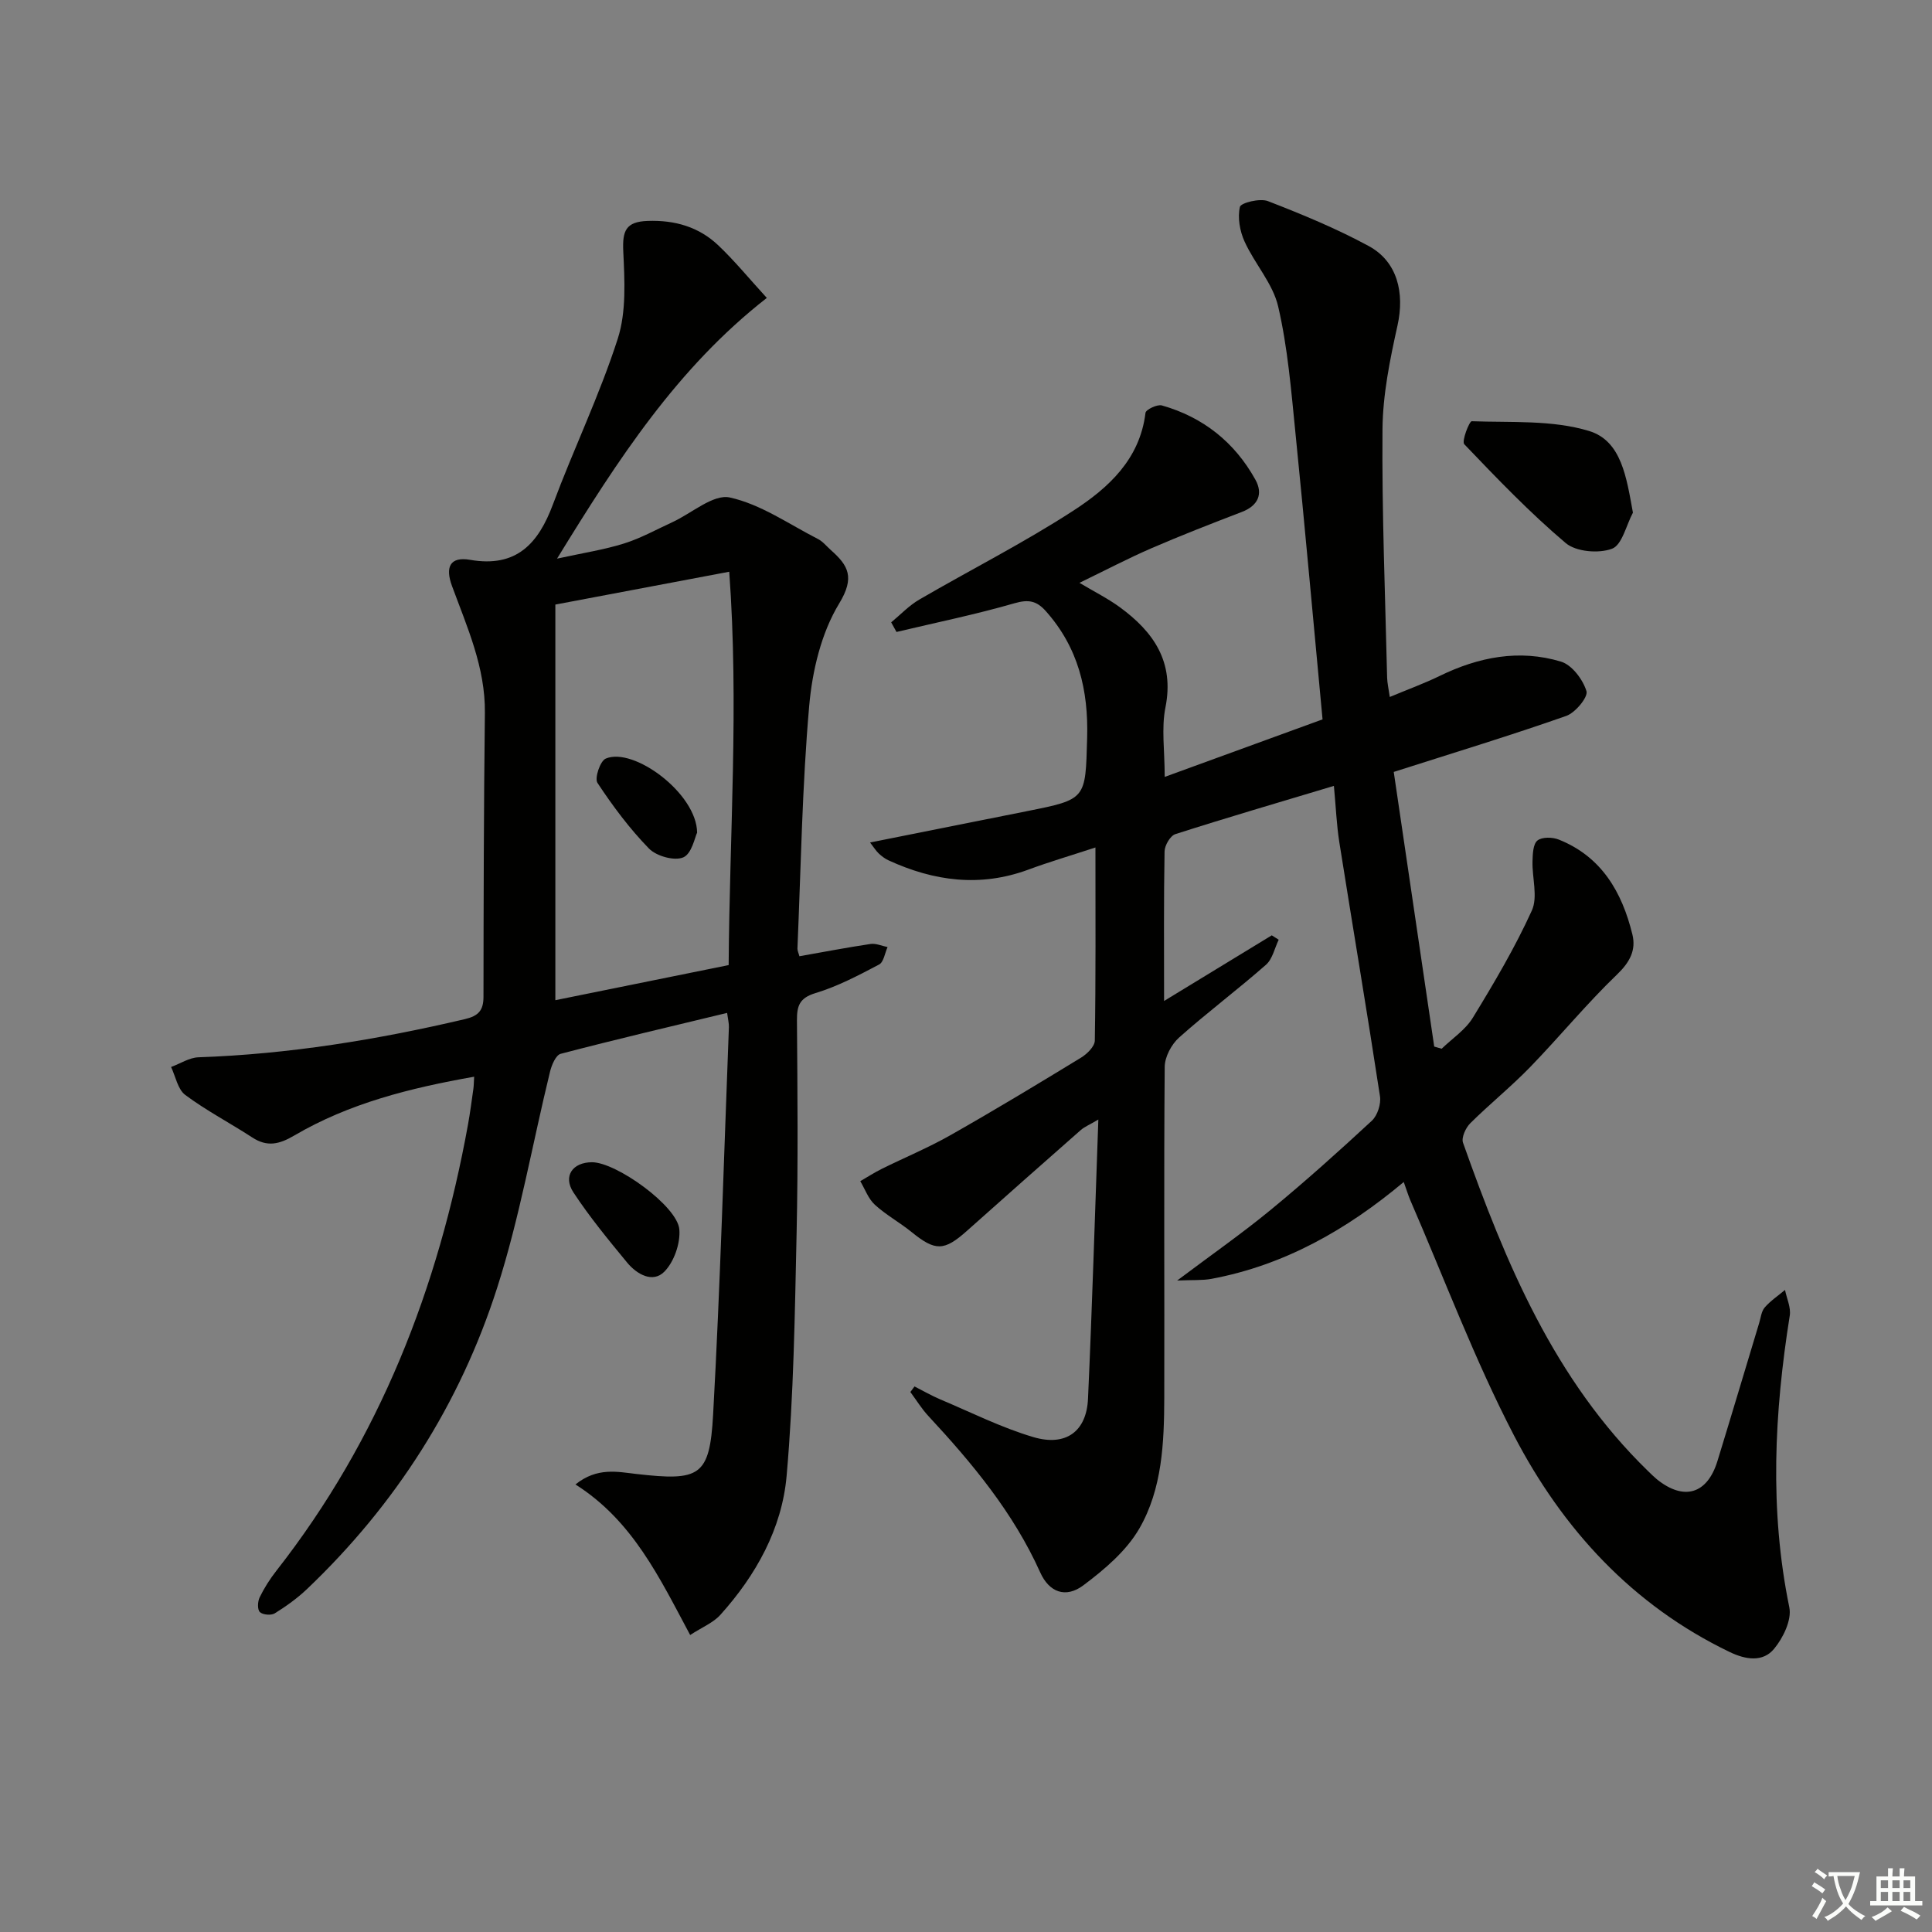 <svg enable-background="new 0 0 400 400" viewBox="0 0 400 400" xmlns="http://www.w3.org/2000/svg"><rect x="0" y="0" width="400" height="400" fill="#808080" stroke="none"/><path d="m377.9 391.2c-.2.3-.4.5-.6.8-.7-.6-1.4-1-2.2-1.5.2-.3.4-.5.5-.8.6.4 1.4.8 2.3 1.5zm-1.8 6.1c-.2-.2-.5-.4-.9-.6.4-.6.8-1.2 1.2-1.9s.7-1.3.9-1.9c.3.3.5.5.8.7-.7 1.3-1.4 2.6-2 3.7zm2.2-9c-.3.3-.5.5-.6.8-.6-.6-1.3-1.1-2-1.5.3-.3.5-.5.6-.7.6.5 1.3.9 2 1.4zm.3.2v-.9h2 4.5c-.3 1.3-.6 2.5-1 3.6s-.9 2.1-1.4 3c.4.5 1 1 1.6 1.4s1.2.8 1.9 1.1c-.3.2-.5.4-.8.8-.4-.3-1-.7-1.6-1.2s-1.2-1.1-1.6-1.6c-.5.6-1.1 1.1-1.7 1.6s-1.4.9-2.1 1.4c-.1-.3-.3-.5-.7-.8.6-.2 1.2-.5 1.9-1s1.4-1.1 2-1.8c-.5-.8-.9-1.6-1.2-2.5s-.6-2-.8-3.2c-.4.1-.7.1-1 .1zm2.5 2.7c.3 1 .7 1.7 1 2.2.3-.5.6-1.1 1-2s.6-1.9.9-3h-3.2-.4c.1.9.3 1.8.7 2.8z" fill="#fbfcfa"/><path d="m396.5 388.5v1.5 3.6h1.5v.9c-.4 0-1 0-1.7 0h-7.9c-.5 0-.9 0-1.2 0v-.9h1.3v-3.5c0-.7 0-1.2 0-1.6h2.4c0-.8 0-1.4 0-1.7h1c0 .3-.1.8-.1 1.7h1.5c0-.8 0-1.4 0-1.7h1c0 .3-.1.9-.1 1.7zm-8.2 9.2c-.2-.3-.5-.5-.8-.8.8-.3 1.4-.6 1.9-.9s1-.7 1.4-1.1c.3.3.6.5.9.8-1.6 1-2.8 1.6-3.4 2zm2.6-6.8v-1.6h-1.5v1.6zm0 2.7v-1.9h-1.5v1.9zm2.4-2.7v-1.6h-1.5v1.6zm0 2.7v-1.9h-1.5v1.9zm.2 2 .7-.8c.4.2.9.5 1.6.8s1.3.7 1.8 1c-.3.3-.5.6-.8.8-.4-.3-1.5-1-3.3-1.8zm2-4.7v-1.6h-1.4v1.6zm0 2.7v-1.9h-1.4v1.9z" fill="#fbfcfa"/><g fill="#010100"><path d="m290.63 244.72c-11.85 9.93-24.74 17.23-39.8 20.05-1.9.35-3.9.21-7.11.35 7.15-5.37 13.47-9.78 19.4-14.66 7.17-5.9 14.1-12.12 20.91-18.43 1.16-1.08 1.93-3.46 1.68-5.06-2.68-17.56-5.64-35.07-8.42-52.61-.56-3.55-.7-7.17-1.12-11.65-11.41 3.43-22.16 6.57-32.83 9.99-1.05.34-2.21 2.33-2.23 3.58-.18 9.99-.1 19.98-.1 30.96 7.82-4.77 15.06-9.18 22.3-13.59.48.3.95.61 1.43.91-.85 1.76-1.28 4-2.64 5.19-5.87 5.16-12.15 9.86-17.98 15.06-1.58 1.41-2.96 4-2.98 6.06-.19 22.83-.03 45.66-.09 68.49-.03 9.34-.42 18.9-5.16 27.1-2.68 4.64-7.21 8.48-11.6 11.77-3.68 2.75-7.09 1.41-8.93-2.69-5.55-12.35-14.03-22.55-23.13-32.35-1.41-1.51-2.51-3.32-3.75-4.99.29-.38.57-.77.86-1.15 1.76.89 3.48 1.89 5.29 2.66 6.41 2.7 12.7 5.87 19.33 7.83 6.74 1.99 11-1.2 11.3-7.95.86-18.91 1.42-37.83 2.14-57.8-1.89 1.12-2.88 1.51-3.63 2.17-7.88 6.93-15.73 13.87-23.56 20.86-4.75 4.24-6.56 4.25-11.48.26-2.45-1.99-5.28-3.53-7.6-5.65-1.36-1.24-2.04-3.23-3.02-4.88 1.48-.86 2.92-1.79 4.45-2.55 4.74-2.35 9.66-4.38 14.25-6.99 9.1-5.16 18.07-10.58 27-16.03 1.25-.76 2.84-2.32 2.86-3.54.21-12.95.13-25.9.13-39.98-5.2 1.71-9.59 2.99-13.87 4.58-9.98 3.69-19.57 2.41-28.98-1.92-.74-.34-1.42-.86-2.02-1.42-.57-.54-.99-1.23-1.79-2.27 11.13-2.22 21.78-4.36 32.44-6.48 12.41-2.47 12.14-2.48 12.5-15.12.29-9.93-1.83-18.76-8.56-26.31-1.9-2.13-3.57-2.46-6.46-1.63-8.05 2.33-16.29 4.01-24.45 5.95-.37-.66-.73-1.33-1.1-1.99 1.93-1.59 3.69-3.48 5.83-4.72 10.62-6.18 21.62-11.74 31.91-18.42 7.23-4.69 13.75-10.62 14.91-20.23.08-.68 2.43-1.81 3.39-1.54 8.54 2.42 15.08 7.63 19.37 15.38 1.63 2.94.57 5.38-2.83 6.68-6.28 2.41-12.56 4.85-18.73 7.52-4.84 2.1-9.52 4.56-14.87 7.15 3.1 1.85 5.88 3.24 8.35 5.04 6.99 5.11 11.34 11.31 9.45 20.77-.86 4.3-.15 8.91-.15 14.37 11.08-4.04 21.61-7.88 32.68-11.91-1.89-20.06-3.64-39.73-5.62-59.38-.88-8.75-1.59-17.59-3.57-26.11-1.1-4.75-4.86-8.83-6.95-13.43-.99-2.16-1.48-4.96-.97-7.18.2-.86 4.16-1.84 5.8-1.2 7.1 2.75 14.19 5.68 20.87 9.3 5.97 3.24 7.45 9.71 5.96 16.44-1.57 7.07-3.05 14.33-3.11 21.51-.14 17.14.56 34.29.96 51.43.03 1.09.29 2.18.55 3.98 3.75-1.57 7.12-2.79 10.32-4.35 8.06-3.93 16.48-5.58 25.12-2.97 2.27.68 4.54 3.7 5.28 6.11.38 1.22-2.3 4.47-4.18 5.13-11.38 4-22.94 7.52-35.72 11.6 2.71 18.41 5.55 37.63 8.38 56.86.51.15 1.03.3 1.54.45 2.19-2.12 4.92-3.91 6.46-6.43 4.4-7.2 8.73-14.52 12.21-22.18 1.29-2.83.04-6.78.14-10.21.04-1.49.11-3.55 1.02-4.29.94-.76 3.12-.72 4.43-.19 8.86 3.54 13.09 10.89 15.23 19.64.79 3.24-.52 5.73-3.16 8.27-6.32 6.07-11.91 12.9-18.02 19.2-3.94 4.06-8.37 7.63-12.38 11.61-.95.94-1.88 2.97-1.51 4.03 8.82 24.88 18.87 49.1 38.32 68 .6.58 1.19 1.17 1.83 1.7 5.59 4.5 10.43 3.06 12.53-3.79 2.92-9.5 5.75-19.03 8.63-28.55.34-1.11.46-2.44 1.16-3.25 1.2-1.38 2.78-2.43 4.2-3.62.35 1.77 1.25 3.63.98 5.31-3.2 20.14-4.23 40.22-.09 60.41.53 2.6-1.29 6.34-3.16 8.59-2.32 2.79-5.85 2.26-9.19.65-20.19-9.71-34.61-25.49-44.68-44.88-8.16-15.71-14.39-32.42-21.46-48.7-.44-1.05-.77-2.15-1.34-3.73z"/><path d="m165.51 197.98c4.94-.87 9.81-1.81 14.72-2.54 1.12-.17 2.35.41 3.53.64-.56 1.24-.8 3.11-1.75 3.61-4.25 2.24-8.58 4.53-13.15 5.91-3.34 1.01-3.88 2.64-3.86 5.67.11 14.66.25 29.33-.07 43.98-.37 16.79-.6 33.62-2.07 50.32-.96 10.91-6.33 20.56-13.72 28.77-1.47 1.63-3.74 2.54-6.25 4.17-6.32-11.8-11.87-23.65-23.75-31.17 4.51-3.62 8.73-2.61 12.62-2.17 13.1 1.5 15.17.54 15.88-12.25 1.48-26.73 2.24-53.5 3.27-80.25.03-.8-.19-1.61-.37-2.96-11.64 2.81-23.08 5.49-34.45 8.47-1.01.26-1.88 2.32-2.21 3.69-3.66 14.96-6.28 30.24-10.98 44.85-7.69 23.96-20.99 44.8-39.3 62.24-2.02 1.93-4.34 3.59-6.72 5.07-.74.46-2.48.31-3.08-.27-.53-.51-.46-2.17-.05-3.03.94-1.93 2.11-3.78 3.44-5.48 21.4-27.31 33.57-58.59 39.71-92.45.44-2.45.76-4.92 1.11-7.39.09-.62.08-1.26.16-2.49-13.25 2.34-25.86 5.49-37.27 12.19-3.1 1.82-5.59 2.4-8.67.39-4.59-2.99-9.49-5.54-13.87-8.8-1.56-1.16-2-3.82-2.94-5.79 1.9-.7 3.78-1.95 5.69-2.01 18.67-.65 36.98-3.63 55.14-7.9 2.81-.66 3.85-1.81 3.85-4.63.02-19.59.06-39.18.29-58.77.11-9.43-3.68-17.76-6.81-26.28-1.41-3.83-.5-6.15 3.77-5.41 9.56 1.65 14.1-3.34 17.14-11.51 4.29-11.49 9.66-22.61 13.41-34.27 1.8-5.6 1.42-12.08 1.14-18.12-.19-4.2.5-6.11 5.05-6.27 5.65-.2 10.61 1.24 14.64 5.07 3.35 3.18 6.3 6.79 10.03 10.87-18.53 14.47-30.76 33.35-43.43 53.98 5.49-1.2 9.78-1.85 13.88-3.14 3.45-1.08 6.69-2.89 10-4.41 4.01-1.84 8.46-5.86 11.89-5.11 6.4 1.4 12.22 5.51 18.24 8.59 1.01.51 1.78 1.49 2.65 2.27 3.66 3.23 5.05 5.67 1.74 11.11-3.7 6.09-5.55 13.9-6.19 21.13-1.47 16.72-1.72 33.54-2.44 50.32.01.47.25.94.41 1.56zm-50.53-72.81v81.91c11.88-2.41 23.82-4.83 35.88-7.27.18-27.18 2.14-53.82.12-81.44-12.41 2.35-23.87 4.51-36 6.8z"/><path d="m338.08 106.14c-1.4 2.61-2.24 6.69-4.33 7.47-2.74 1.03-7.43.64-9.58-1.17-7.45-6.3-14.25-13.4-21.01-20.47-.58-.61 1.05-4.78 1.55-4.76 8.14.3 16.67-.3 24.29 2.02 6.74 2.05 7.75 9.67 9.08 16.91z"/><path d="m122.56 240.63c5.02-.01 17.69 9.07 18.09 13.91.24 2.87-1.09 6.7-3.09 8.73-2.42 2.46-5.72.55-7.73-1.88-3.88-4.71-7.78-9.45-11.12-14.53-2.19-3.36-.15-6.22 3.85-6.23z"/><path d="m144.33 172.39c-.46.92-1.09 4.35-2.86 5.12-1.83.79-5.56-.25-7.1-1.82-4.01-4.11-7.5-8.8-10.67-13.6-.64-.96.55-4.54 1.71-5.03 5.76-2.47 18.85 7.21 18.92 15.33z"/></g></svg>
